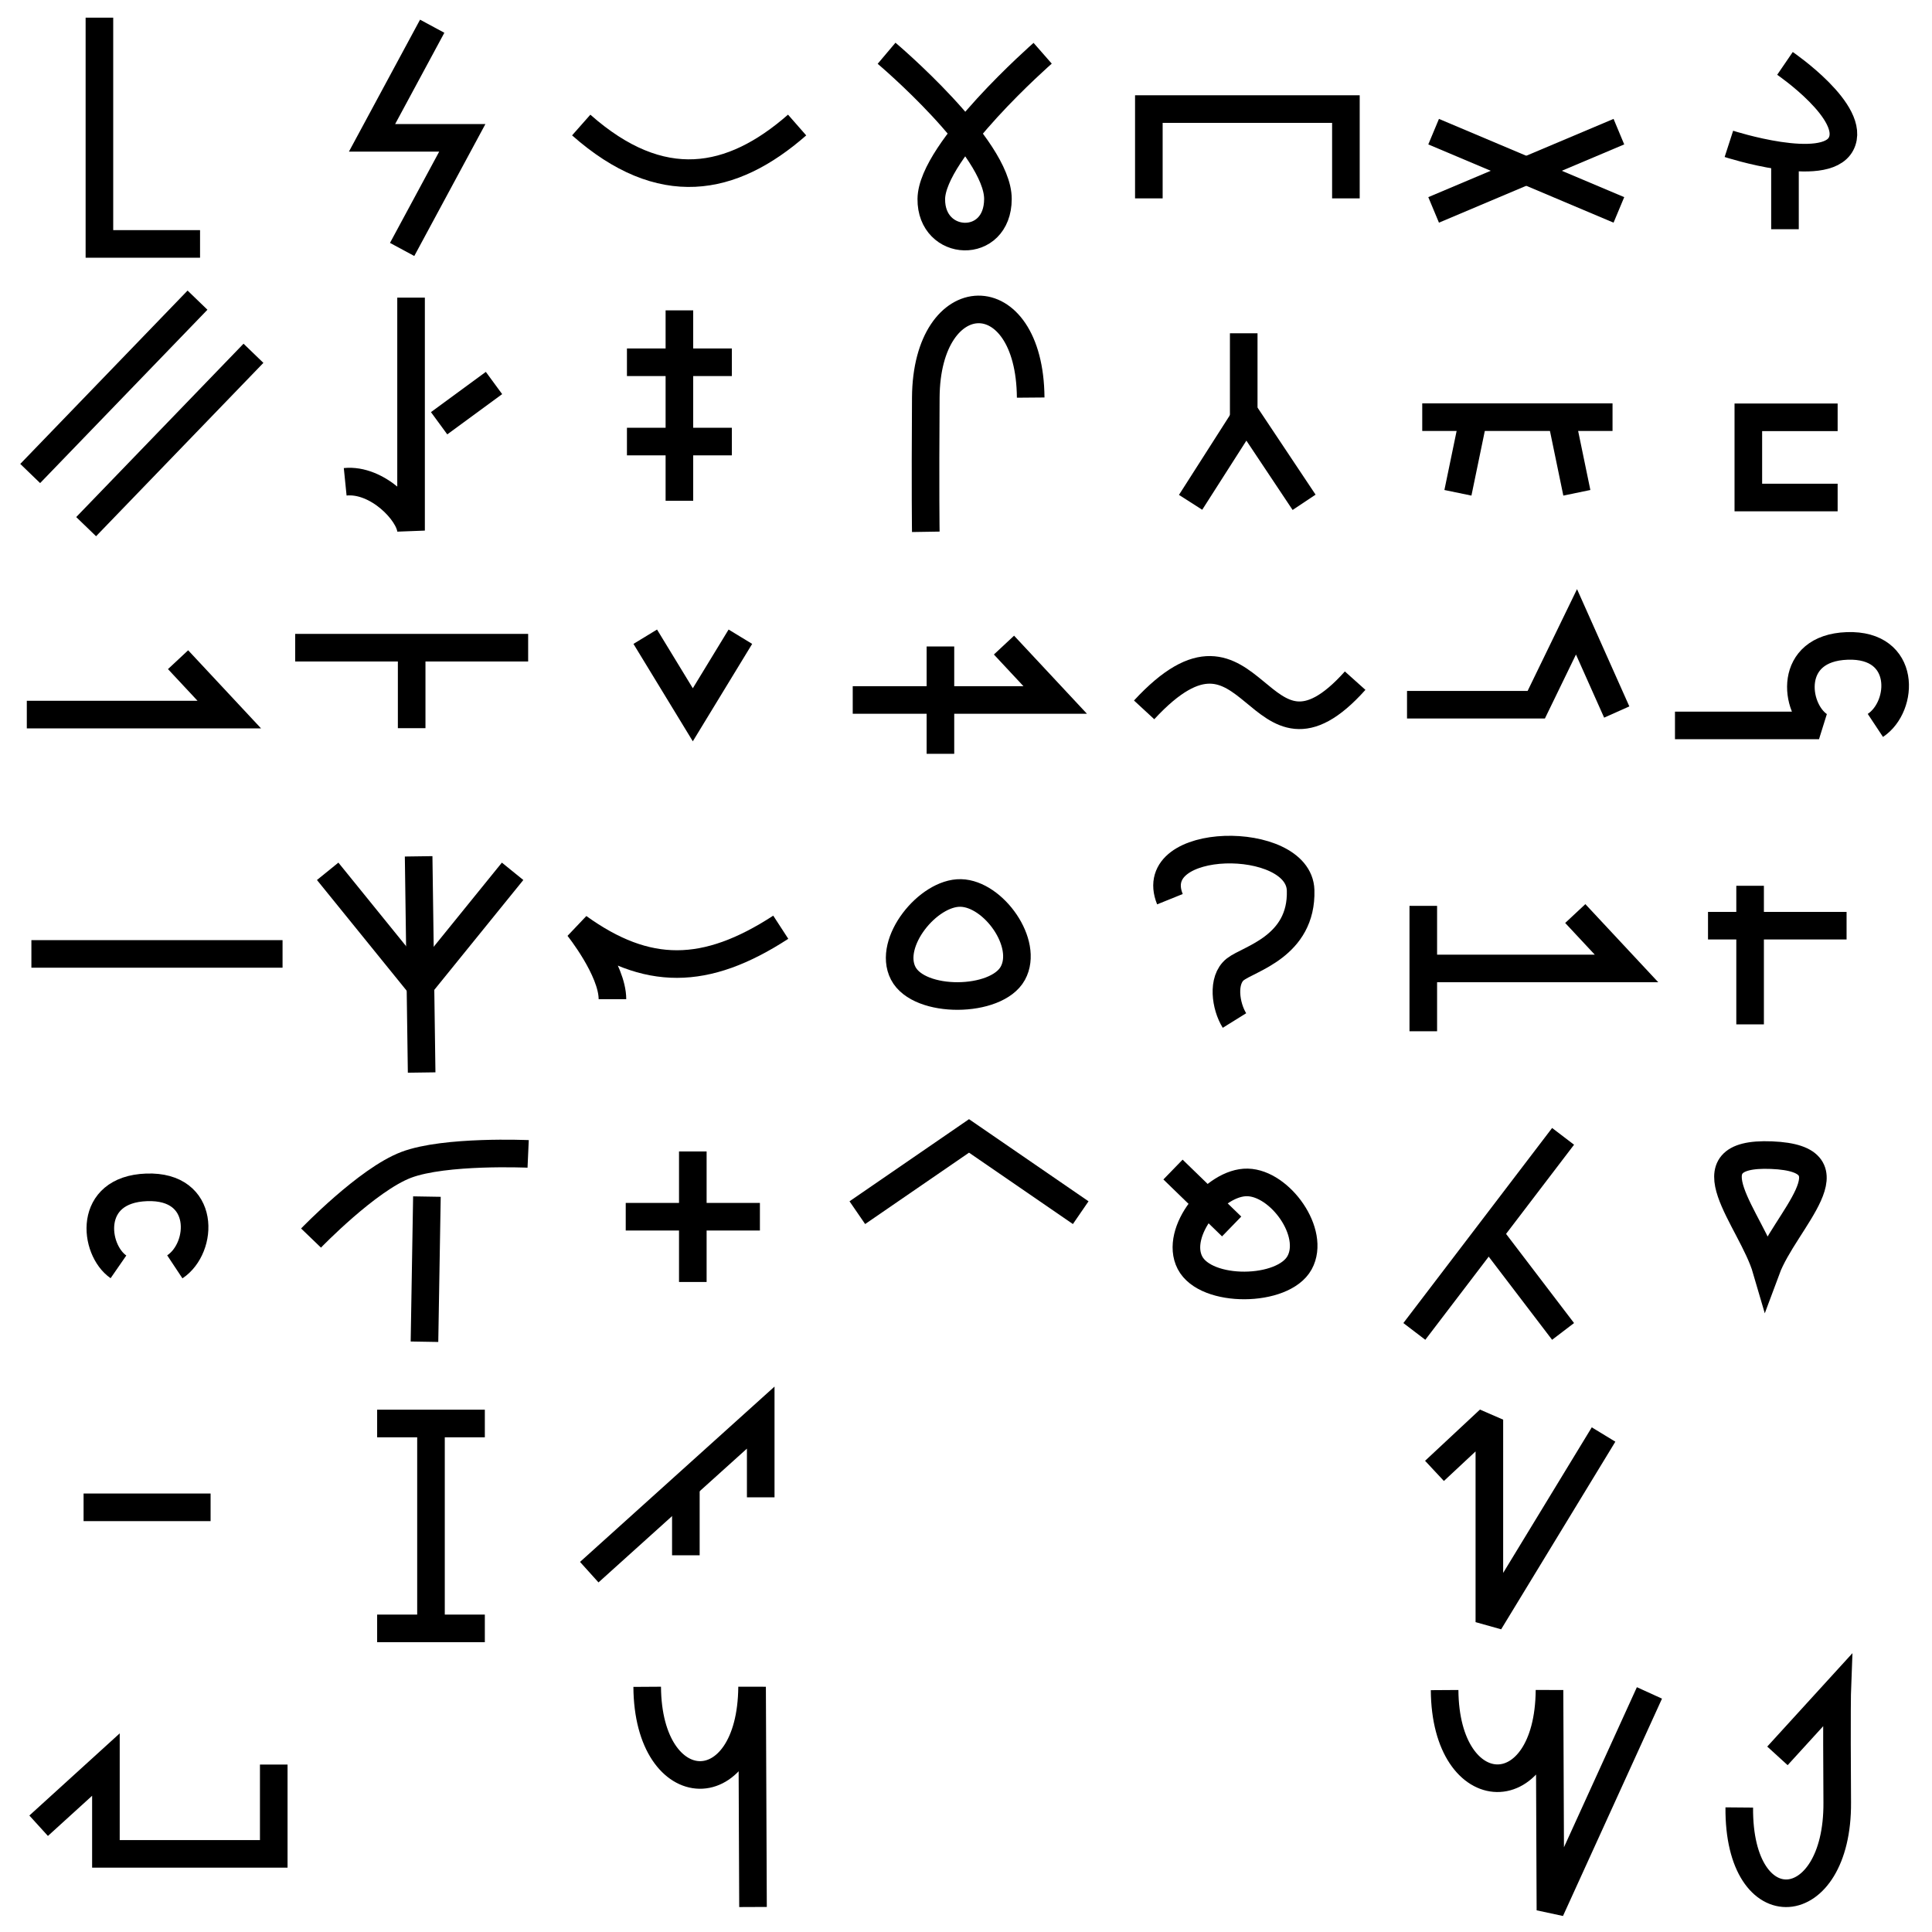 <?xml version="1.0" encoding="UTF-8" standalone="no"?>
<!-- Created with Inkscape (http://www.inkscape.org/) -->

<svg
   width="140mm"
   height="140mm"
   viewBox="0 0 140 140"
   version="1.1"
   id="svg1"
   inkscape:version="1.4.2 (ebf0e940d0, 2025-05-08)"
   sodipodi:docname="radicals_2.svg"
   xmlns:inkscape="http://www.inkscape.org/namespaces/inkscape"
   xmlns:sodipodi="http://sodipodi.sourceforge.net/DTD/sodipodi-0.dtd"
   xmlns="http://www.w3.org/2000/svg"
   xmlns:svg="http://www.w3.org/2000/svg">
  <sodipodi:namedview
     id="namedview1"
     pagecolor="#e9e9e9"
     bordercolor="#eeeeee"
     borderopacity="1"
     inkscape:showpageshadow="0"
     inkscape:pageopacity="0"
     inkscape:pagecheckerboard="0"
     inkscape:deskcolor="#9e9e9e"
     inkscape:document-units="mm"
     showgrid="true"
     inkscape:zoom="1.5119048"
     inkscape:cx="264.23621"
     inkscape:cy="264.56692"
     inkscape:window-width="1920"
     inkscape:window-height="1015"
     inkscape:window-x="0"
     inkscape:window-y="0"
     inkscape:window-maximized="1"
     inkscape:current-layer="layer1">
    <inkscape:grid
       id="grid1"
       units="mm"
       originx="0"
       originy="0"
       spacingx="20"
       spacingy="20"
       empcolor="#0099e5"
       empopacity="0.302"
       color="#0099e5"
       opacity="0.149"
       empspacing="5"
       enabled="true"
       visible="true" />
  </sodipodi:namedview>
  <defs
     id="defs1" />
  <g
     inkscape:label="Layer 1"
     inkscape:groupmode="layer"
     id="layer1">
    <path
       style="fill:none;stroke:#000000;stroke-width:2;stroke-linecap:butt;stroke-linejoin:miter;stroke-dasharray:none;paint-order:stroke fill markers"
       d="m 7.204,1.28 -2e-7,16.396 7.292,-2e-6"
       id="path1"
       sodipodi:nodetypes="ccc" />
    <path
       style="fill:none;stroke:#000000;stroke-width:2;paint-order:stroke fill markers"
       d="m 31.319,1.9 -4.36,8.088 h 6.541 l -4.36,8.088"
       id="path2"
       sodipodi:nodetypes="cccc" />
    <path
       style="fill:none;stroke:#000000;stroke-width:2;paint-order:stroke fill markers"
       d="m 42.117,9.06 c 5.795,5.121 10.906,4.152 15.645,0"
       id="path3"
       sodipodi:nodetypes="cc" />
    <path
       style="fill:none;stroke:#000000;stroke-width:2;paint-order:stroke fill markers"
       d="m 64.245,3.859 c 0,0 8.08,6.823 8.069,10.562 -0.011,3.739 -4.861,3.518 -4.828,0 0.033,-3.518 8.069,-10.562 8.069,-10.562"
       id="path4"
       sodipodi:nodetypes="czzc" />
    <path
       style="fill:none;stroke:#000000;stroke-width:2;paint-order:stroke fill markers"
       d="M 83.25,14.375 V 7.904 H 97.529 V 14.375"
       id="path5"
       sodipodi:nodetypes="cccc" />
    <g
       id="g1">
      <path
         style="fill:none;stroke:#000000;stroke-width:2;paint-order:stroke fill markers"
         d="M 2.188,34.312 14.312,21.75"
         id="path7"
         sodipodi:nodetypes="cc" />
      <path
         style="fill:none;stroke:#000000;stroke-width:2;paint-order:stroke fill markers"
         d="M 6.242,38.163 18.367,25.601"
         id="path8-7"
         sodipodi:nodetypes="cc" />
    </g>
    <g
       id="g10">
      <path
         style="fill:none;stroke:#000000;stroke-width:2;paint-order:stroke fill markers"
         d="M 29.787,21.567 V 38.449 C 29.686,37.129 27.341,34.678 25.014,34.913"
         id="path9"
         sodipodi:nodetypes="ccc" />
      <path
         style="fill:none;stroke:#000000;stroke-width:2;paint-order:stroke fill markers"
         d="M 31.82,30.671 35.797,27.754"
         id="path10" />
    </g>
    <g
       id="g13"
       transform="translate(0.265,2.033)">
      <path
         style="fill:none;stroke:#000000;stroke-width:2;paint-order:stroke fill markers"
         d="m 45.166,24.218 h 7.601"
         id="path11"
         sodipodi:nodetypes="cc" />
      <path
         style="fill:none;stroke:#000000;stroke-width:2;paint-order:stroke fill markers"
         d="m 45.166,29.964 h 7.601"
         id="path12"
         sodipodi:nodetypes="cc" />
      <path
         style="fill:none;stroke:#000000;stroke-width:2;paint-order:stroke fill markers"
         d="M 48.967,20.457 V 34.254"
         id="path13"
         sodipodi:nodetypes="cc" />
    </g>
    <path
       style="fill:none;stroke:#000000;stroke-width:2;paint-order:stroke fill markers"
       d="m 67.087,38.537 c 0,0 -0.044,-2.744 0,-9.726 0.053,-8.396 7.53,-8.639 7.601,0"
       id="path14"
       sodipodi:nodetypes="csc" />
    <path
       style="fill:none;stroke:#000000;stroke-width:2;paint-order:stroke fill markers"
       d="m 1.943,51.781 h 14.672 l -3.712,-3.977"
       id="path16"
       sodipodi:nodetypes="ccc" />
    <g
       id="g18"
       transform="translate(0.088,2.563)">
      <path
         style="fill:none;stroke:#000000;stroke-width:2;paint-order:stroke fill markers"
         d="M 21.302,44.371 H 38.184"
         id="path17"
         sodipodi:nodetypes="cc" />
      <path
         style="fill:none;stroke:#000000;stroke-width:2;paint-order:stroke fill markers"
         d="m 29.743,45.078 v 5.125"
         id="path18"
         sodipodi:nodetypes="cc" />
    </g>
    <path
       style="fill:none;stroke:#000000;stroke-width:2;paint-order:stroke fill markers"
       d="m 46.757,46.139 c 1.149,1.886 2.298,3.771 3.447,5.657 1.149,-1.886 2.298,-3.771 3.447,-5.657"
       id="path19" />
    <g
       id="g20">
      <path
         style="fill:none;stroke:#000000;stroke-width:2;paint-order:stroke fill markers"
         d="m 61.792,50.723 h 14.672 l -3.712,-3.977"
         id="path16-4"
         sodipodi:nodetypes="ccc" />
      <path
         style="fill:none;stroke:#000000;stroke-width:2;paint-order:stroke fill markers"
         d="m 68.147,46.846 v 7.778"
         id="path20"
         sodipodi:nodetypes="cc" />
    </g>
    <path
       style="fill:none;stroke:#000000;stroke-width:2;paint-order:stroke fill markers"
       d="m 82.908,51.44 c 8.105,-8.773 8.075,5.941 15.291,-2.117"
       id="path21"
       sodipodi:nodetypes="cc" />
    <g
       id="g23"
       transform="translate(-1.062,0.795)">
      <path
         style="fill:none;stroke:#000000;stroke-width:2;paint-order:stroke fill markers"
         d="M 31.616,76.924 31.398,61.258"
         id="path22" />
      <path
         style="fill:none;stroke:#000000;stroke-width:2;paint-order:stroke fill markers"
         d="m 24.807,62.344 6.7,8.268 6.7,-8.268"
         id="path23"
         sodipodi:nodetypes="ccc" />
    </g>
    <path
       style="fill:none;stroke:#000000;stroke-width:2;paint-order:stroke fill markers"
       d="m 44.38,72.406 c 0,-2.121 -2.475,-5.215 -2.475,-5.215 4.974,3.574 9.225,3.541 14.672,0"
       id="path24"
       sodipodi:nodetypes="ccc" />
    <path
       style="fill:none;stroke:#000000;stroke-width:2;paint-order:stroke fill markers"
       d="m 69.623,64.708 c -2.359,-0.055 -5.329,3.591 -4.173,5.819 1.155,2.228 6.753,2.167 7.943,0 1.19,-2.167 -1.411,-5.763 -3.769,-5.819 z"
       id="path25"
       sodipodi:nodetypes="zzzz" />
    <path
       style="fill:none;stroke:#000000;stroke-width:2;paint-order:stroke fill markers"
       d="m 84.777,65.159 c -1.868,-4.626 9.351,-4.728 9.471,-0.645 0.121,4.083 -3.76,4.958 -4.736,5.73 -0.976,0.771 -0.707,2.663 -0.058,3.707"
       id="path26"
       sodipodi:nodetypes="czzc" />
    <path
       style="fill:none;stroke:#000000;stroke-width:2;paint-order:stroke fill markers"
       d="M 8.584,91.801 C 6.788,90.559 6.297,86.194 10.626,86.04 c 4.329,-0.154 4.126,4.381 2.042,5.761"
       id="path27"
       sodipodi:nodetypes="czc" />
    <g
       id="g29">
      <path
         style="fill:none;stroke:#000000;stroke-width:2;paint-order:stroke fill markers"
         d="M 30.936,86.709 30.759,97.227"
         id="path28" />
      <path
         style="fill:none;stroke:#000000;stroke-width:2;paint-order:stroke fill markers"
         d="m 22.539,89.714 c 0,0 4.082,-4.238 6.894,-5.303 2.812,-1.065 8.839,-0.795 8.839,-0.795"
         id="path29"
         sodipodi:nodetypes="czc" />
    </g>
    <g
       id="g31"
       transform="translate(0.088,0.619)">
      <path
         style="fill:none;stroke:#000000;stroke-width:2;paint-order:stroke fill markers"
         d="m 50.116,82.82 v 9.458"
         id="path30"
         sodipodi:nodetypes="cc" />
      <path
         style="fill:none;stroke:#000000;stroke-width:2;paint-order:stroke fill markers"
         d="M 45.255,87.549 H 54.978"
         id="path31"
         sodipodi:nodetypes="cc" />
    </g>
    <path
       style="fill:none;stroke:#000000;stroke-width:2;paint-order:stroke fill markers"
       d="m 62.125,87.875 8.094,-5.562 8.094,5.562"
       id="path32"
       sodipodi:nodetypes="ccc" />
    <g
       id="g33"
       transform="translate(-1.5,-2)">
      <path
         style="fill:none;stroke:#000000;stroke-width:2;paint-order:stroke fill markers"
         d="m 91.902,87.682 c -2.359,-0.055 -5.329,3.591 -4.173,5.819 1.155,2.228 6.753,2.167 7.943,0 1.19,-2.167 -1.411,-5.763 -3.769,-5.819 z"
         id="path25-3"
         sodipodi:nodetypes="zzzz" />
      <path
         style="fill:none;stroke:#000000;stroke-width:2;paint-order:stroke fill markers"
         d="m 86.5,86.75 4.25,4.125"
         id="path33"
         sodipodi:nodetypes="cc" />
    </g>
    <g
       id="g35"
       transform="matrix(1.074,0,0,1.08,-7.676,1.305)"
       style="stroke-width:0.929">
      <path
         style="fill:none;stroke:#000000;stroke-width:1.857;paint-order:stroke fill markers"
         d="m 103.875,12.875 12.5,-5.25"
         id="path34"
         sodipodi:nodetypes="cc" />
      <path
         style="fill:none;stroke:#000000;stroke-width:1.857;paint-order:stroke fill markers"
         d="m 103.875,7.625 12.5,5.25"
         id="path35"
         sodipodi:nodetypes="cc" />
    </g>
    <g
       id="g40"
       transform="translate(-0.177,0.707)">
      <path
         style="fill:none;stroke:#000000;stroke-width:2;paint-order:stroke fill markers"
         d="m 103.238,29.522 h 13.789"
         id="path37"
         sodipodi:nodetypes="cc" />
      <path
         style="fill:none;stroke:#000000;stroke-width:2;paint-order:stroke fill markers"
         d="m 113.38,29.876 1.061,5.127"
         id="path39"
         sodipodi:nodetypes="cc" />
      <path
         style="fill:none;stroke:#000000;stroke-width:2;paint-order:stroke fill markers"
         d="m 106.884,29.876 -1.061,5.127"
         id="path39-3"
         sodipodi:nodetypes="cc" />
    </g>
    <path
       style="fill:none;stroke:#000000;stroke-width:2;paint-order:stroke fill markers"
       d="m 101.958,51.067 h 9.365 l 2.916,-6.007 2.916,6.536"
       id="path40"
       sodipodi:nodetypes="cccc" />
    <g
       id="g1-5"
       transform="translate(101.228,59.844)">
      <path
         style="fill:none;stroke:#000000;stroke-width:2;paint-order:stroke fill markers"
         d="M 1.962,10.333 H 16.634 L 12.922,6.355"
         id="path16-9"
         sodipodi:nodetypes="ccc" />
      <path
         style="fill:none;stroke:#000000;stroke-width:2;paint-order:stroke fill markers"
         d="M 1.909,5.798 V 14.885"
         id="path1-2" />
    </g>
    <g
       id="g42"
       transform="translate(0.353,2.297)">
      <path
         style="fill:none;stroke:#000000;stroke-width:2;paint-order:stroke fill markers"
         d="m 128.993,2.297 c 0,0 5.239,3.58 4.064,5.831 -1.175,2.251 -8.128,0 -8.128,0"
         id="path41"
         sodipodi:nodetypes="czc" />
      <path
         style="fill:none;stroke:#000000;stroke-width:2;paint-order:stroke fill markers"
         d="M 128.993,8.482 V 14.313"
         id="path42"
         sodipodi:nodetypes="cc" />
    </g>
    <g
       id="g36">
      <path
         style="fill:none;stroke:#000000;stroke-width:2;paint-order:stroke fill markers"
         d="M 102.488,96.48 113.267,82.344"
         id="path6"
         sodipodi:nodetypes="cc" />
      <path
         style="fill:none;stroke:#000000;stroke-width:2;paint-order:stroke fill markers"
         d="m 107.877,89.412 5.389,7.068"
         id="path36"
         sodipodi:nodetypes="cc" />
    </g>
    <path
       style="fill:none;stroke:#000000;stroke-width:2;stroke-linejoin:bevel;paint-order:stroke fill markers"
       d="m 135.896,52.567 c 2.084,-1.38 2.287,-5.915 -2.042,-5.761 -4.329,0.154 -3.838,4.519 -2.042,5.761 H 121.375"
       id="path27-5"
       sodipodi:nodetypes="czcc" />
    <path
       style="fill:none;stroke:#000000;stroke-width:2;paint-order:stroke fill markers"
       d="m 133.162,36.052 h -6.471 v -5.812 h 6.471"
       id="path5-1"
       sodipodi:nodetypes="cccc" />
    <g
       id="g44"
       transform="translate(3.85,3.85)">
      <path
         style="fill:none;stroke:#000000;stroke-width:2;stroke-linejoin:bevel;paint-order:stroke fill markers"
         d="M 122.969,60.339 V 70.38"
         id="path43"
         sodipodi:nodetypes="cc" />
      <path
         style="fill:none;stroke:#000000;stroke-width:2;stroke-linejoin:bevel;paint-order:stroke fill markers"
         d="m 119.919,63.229 h 10.041"
         id="path43-5"
         sodipodi:nodetypes="cc" />
    </g>
    <path
       style="fill:none;stroke:#000000;stroke-width:2;paint-order:stroke fill markers"
       d="m 128.372,83.706 c 6.284,0.254 0.946,4.726 -0.375,8.282 -1.051,-3.603 -5.909,-8.536 0.375,-8.282 z"
       id="path27-2"
       sodipodi:nodetypes="zcz" />
    <path
       style="fill:none;stroke:#000000;stroke-width:2;stroke-linejoin:bevel;paint-order:stroke fill markers"
       d="M 2.275,69.125 H 20.475"
       id="path38"
       sodipodi:nodetypes="cc" />
    <g
       id="g45"
       transform="translate(79.625,-80.15)">
      <path
         style="fill:none;stroke:#000000;stroke-width:2;stroke-linejoin:bevel;paint-order:stroke fill markers"
         d="m 6.65,116.55 4.025,-6.3 4.2,6.3"
         id="path44"
         sodipodi:nodetypes="ccc" />
      <path
         style="fill:none;stroke:#000000;stroke-width:2;stroke-linejoin:bevel;paint-order:stroke fill markers"
         d="m 10.5,104.3 v 6.475"
         id="path45" />
    </g>
    <path
       style="fill:none;stroke:#000000;stroke-width:2;paint-order:stroke fill markers"
       d="m 126.034,130.976 c -0.071,8.639 7.152,8.046 7.099,-0.35 -0.044,-6.982 0,-8.139 0,-8.139 L 128.8,127.237"
       id="path14-9"
       sodipodi:nodetypes="cscc" />
    <path
       style="fill:none;stroke:#000000;stroke-width:2;paint-order:stroke fill markers"
       d="m 104.682,122.469 c 0.053,8.396 7.53,8.639 7.601,0 l 0.067,15.956 7.175,-15.75"
       id="path14-9-0"
       sodipodi:nodetypes="ccc" />
    <path
       style="fill:none;stroke:#000000;stroke-width:2;stroke-linejoin:bevel;paint-order:stroke fill markers"
       d="M 6.056,109.227 H 15.26"
       id="path38-1"
       sodipodi:nodetypes="cc" />
    <path
       style="fill:none;stroke:#000000;stroke-width:2;paint-order:stroke fill markers"
       d="m 46.898,122.232 c 0.053,8.396 7.53,8.639 7.601,0 l 0.067,15.956"
       id="path14-9-0-5"
       sodipodi:nodetypes="ccc" />
    <g
       id="g2">
      <path
         style="fill:none;stroke:#000000;stroke-width:2;stroke-linejoin:bevel;paint-order:stroke fill markers"
         d="m 27.329,118 h 7.804"
         id="path38-1-5"
         sodipodi:nodetypes="cc" />
      <path
         style="fill:none;stroke:#000000;stroke-width:2;stroke-linejoin:bevel;paint-order:stroke fill markers"
         d="m 27.329,103.153 h 7.804"
         id="path38-1-9"
         sodipodi:nodetypes="cc" />
      <path
         style="fill:none;stroke:#000000;stroke-width:2;stroke-linejoin:bevel;paint-order:stroke fill markers"
         d="M 31.231,118.472 V 103.04"
         id="path38-15"
         sodipodi:nodetypes="cc" />
    </g>
    <path
       style="fill:none;stroke:#000000;stroke-width:2;stroke-linejoin:bevel;paint-order:stroke fill markers"
       d="m 103.948,106.586 3.977,-3.712 V 117.546 L 116.2,103.95"
       id="path16-2"
       sodipodi:nodetypes="cccc" />
    <path
       style="fill:none;stroke:#000000;stroke-width:2;paint-order:stroke fill markers"
       d="m 19.837,127.867 v 6.471 H 7.675 v -6.471 L 2.8,132.3"
       id="path5-3"
       sodipodi:nodetypes="ccccc" />
    <g
       id="g46">
      <path
         style="fill:none;stroke:#000000;stroke-width:2;stroke-linejoin:miter;paint-order:stroke fill markers"
         d="m 42.7,113.925 12.425,-11.2 v 5.775"
         id="path15"
         sodipodi:nodetypes="ccc" />
      <path
         style="fill:none;stroke:#000000;stroke-width:2;stroke-linejoin:bevel;paint-order:stroke fill markers"
         d="m 49.7,107.975 v 4.725"
         id="path46"
         sodipodi:nodetypes="cc" />
    </g>
  </g>
</svg>
